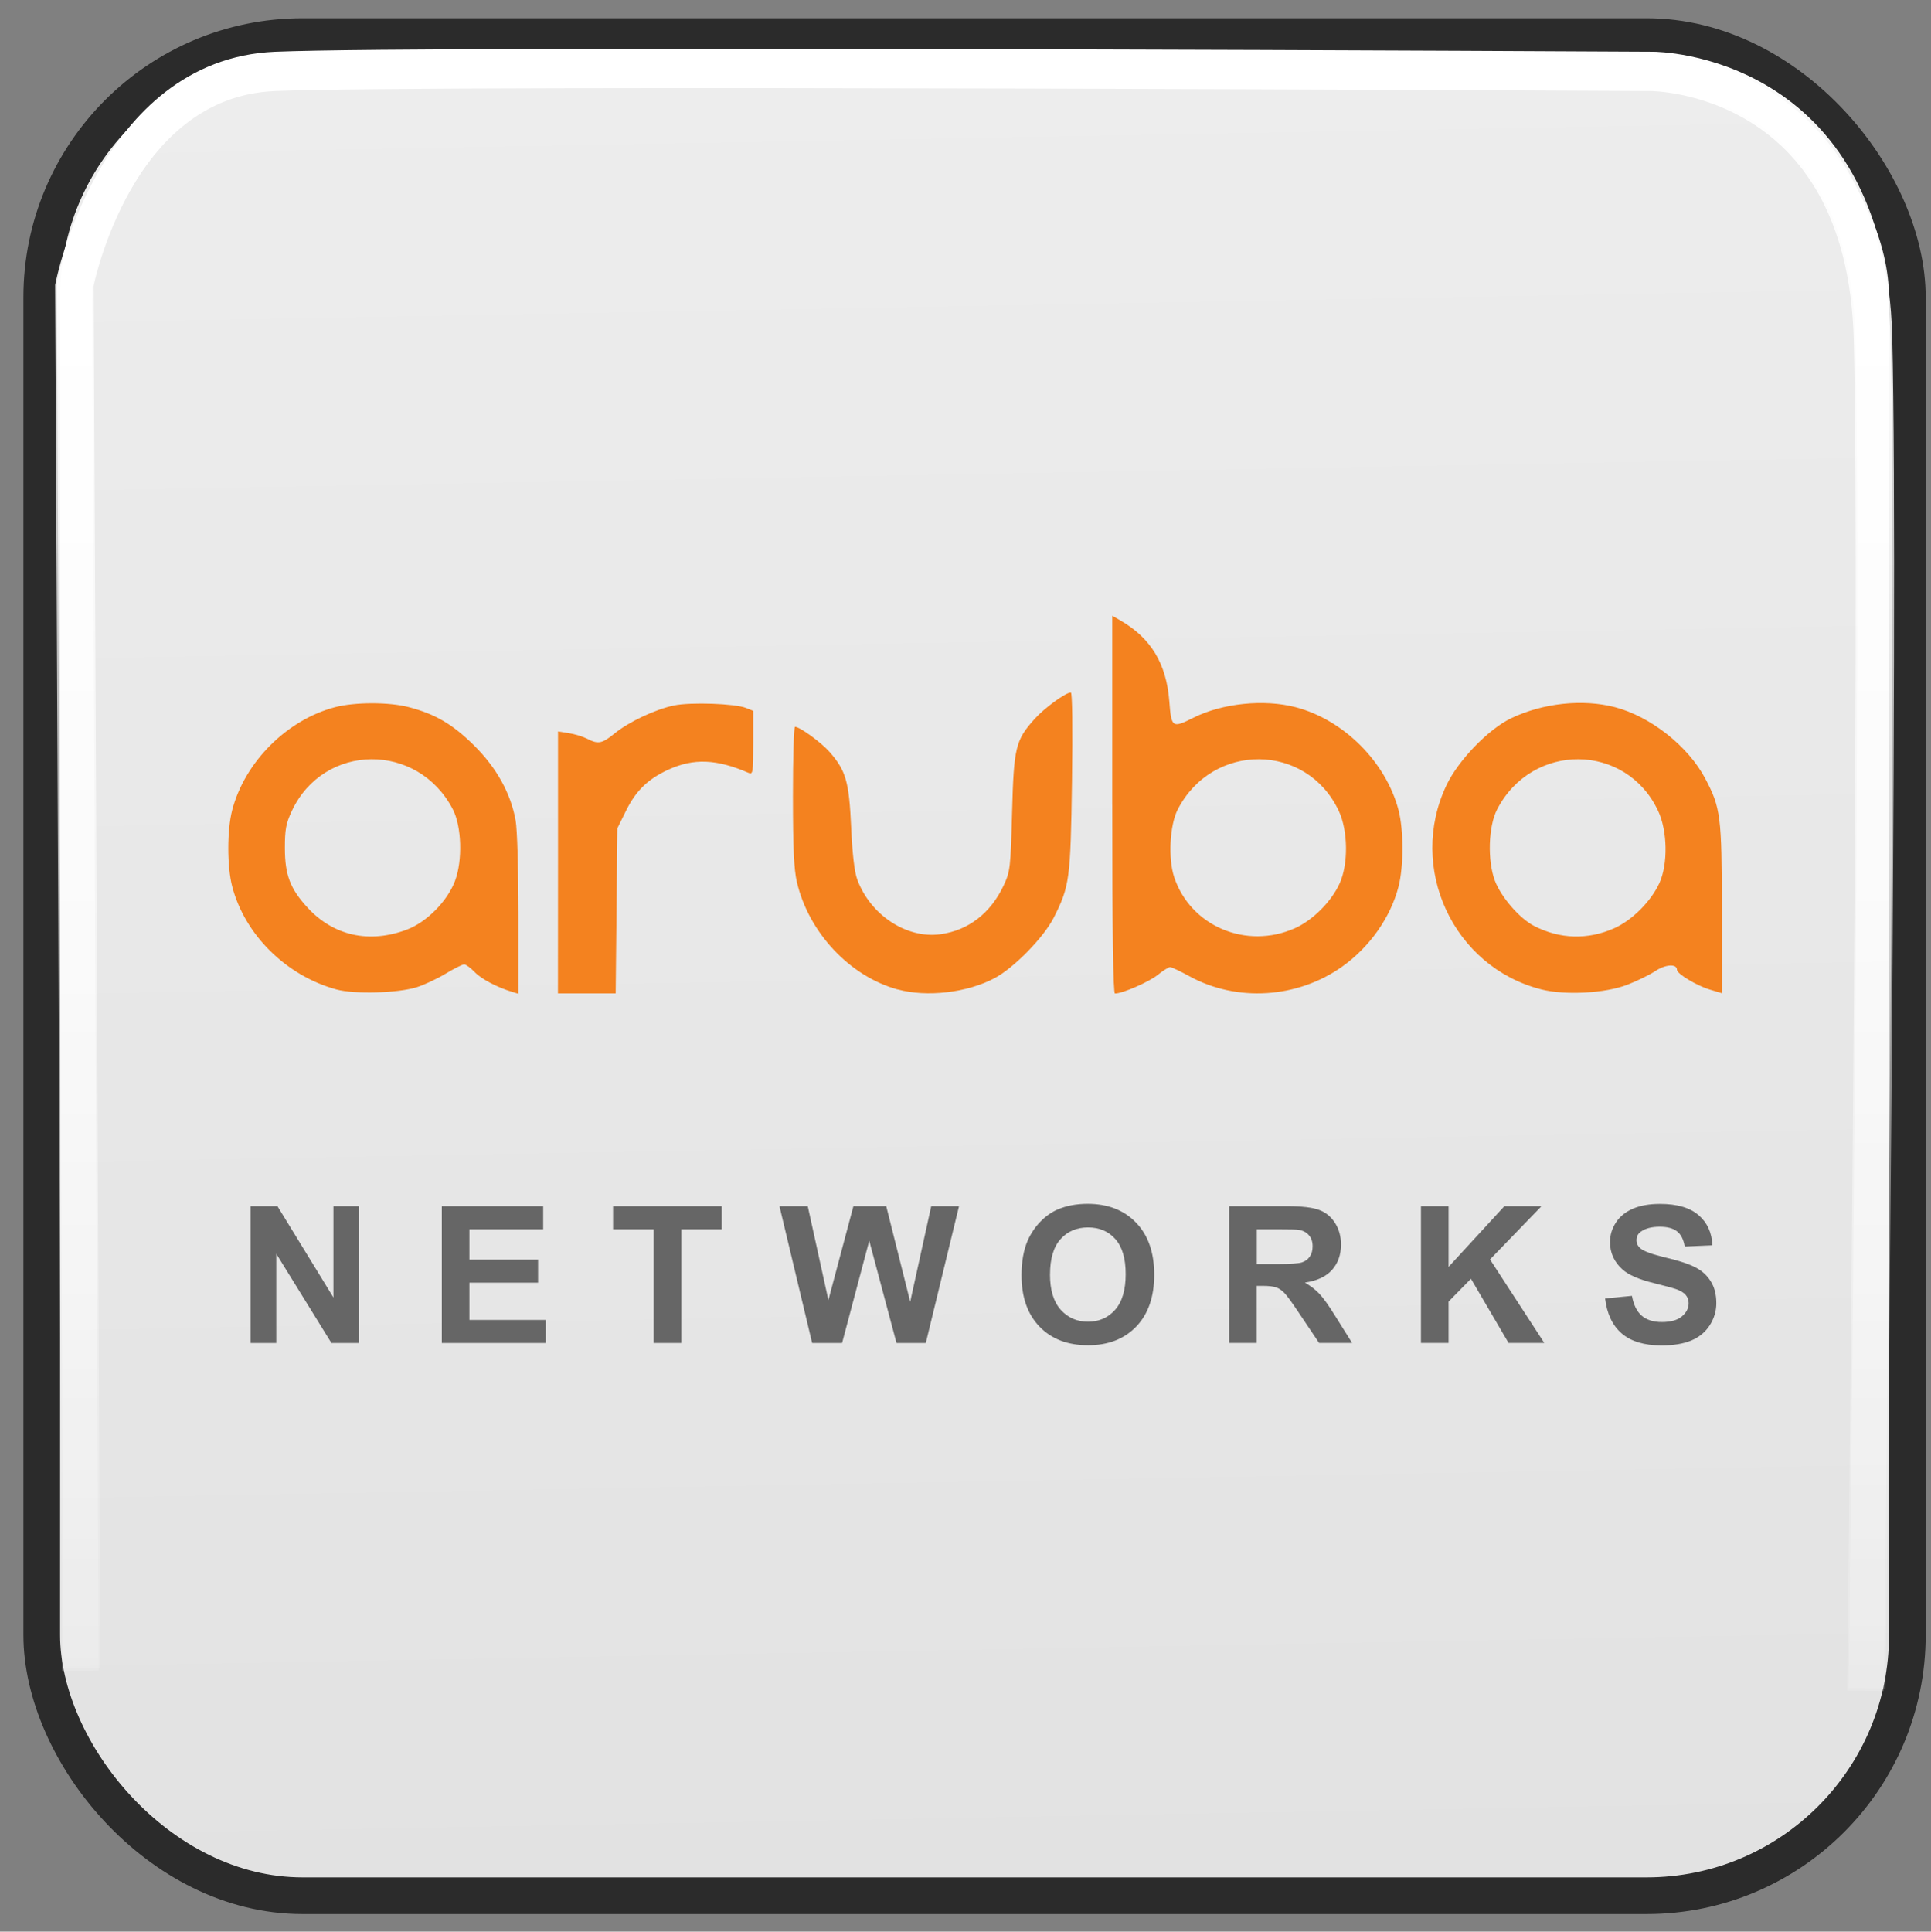 <?xml version="1.0" encoding="UTF-8"?>
<svg width="52.509" height="52.52" version="1.0" viewBox="0 0 52.509 52.52" xmlns="http://www.w3.org/2000/svg" xmlns:xlink="http://www.w3.org/1999/xlink">
 <rect x="0" y="0" width="52.509" height="52.52" fill="#808080" stroke="none"/>
 <defs>
  <linearGradient id="linearGradient13966" x1="26.48" x2="26.48" y1="1.394" y2="52.843" gradientUnits="userSpaceOnUse">
   <stop stop-color="#fff" offset="0"/>
   <stop stop-color="#fff" stop-opacity="0" offset="1"/>
  </linearGradient>
  <linearGradient id="linearGradient45717" x1="26.48" x2="26.48" y1="1.394" y2="52.843" gradientTransform="translate(3.865 6.088)" gradientUnits="userSpaceOnUse">
   <stop stop-color="#fff" offset="0"/>
   <stop stop-color="#fff" stop-opacity="0" offset="1"/>
  </linearGradient>
  <linearGradient id="linearGradient45721" x1="46.592" x2="43.592" y1="89.585" y2="-74.733" gradientTransform="translate(.045 -.068)" gradientUnits="userSpaceOnUse">
   <stop stop-color="#dbdbdb" offset="0"/>
   <stop stop-color="#fff" offset="1"/>
  </linearGradient>
  <style type="text/css">.str1 {stroke:#373435;stroke-width:0.193}
    .str0 {stroke:#373435;stroke-width:0.193;stroke-linejoin:bevel}
    .fil1 {fill:none}
    .fil7 {fill:#00AFEF}
    .fil6 {fill:#ED3237}
    .fil5 {fill:#F58634}
    .fil8 {fill:#FFF212}
    .fil2 {fill:#000203}
    .fil3 {fill:#030101}
    .fil4 {fill:#030201}
    .fil0 {fill:#030300}</style>
 </defs>
 <g transform="translate(-3.819 -6.156)">
  <rect x="4.954" y="7.151" width="50.731" height="50.549" rx="7.091" ry="7.091" color="#000000" fill="url(#linearGradient45721)" fill-rule="evenodd" stroke="#2b2b2b" stroke-width=".997"/>
  <path d="m6.046 51.517-0.182-37.636s1.091-5.636 5.455-5.818c4.364-0.182 37.455 0 37.455 0s5.818 0 6 7.273c0.182 7.273-0.182 36.727-0.182 36.727" color="#000000" fill="none" stroke="url(#linearGradient45717)"/>
  <g transform="translate(-840.83 182.27)" fill="#71c000" stroke="#71c000" stroke-linejoin="bevel" stroke-width="3.379"></g>
  <g transform="translate(-1426.6 -26.29)" fill="#71c000" stroke="#71c000" stroke-linejoin="bevel" stroke-width="3.379"></g>
  <path transform="translate(3.819 6.156)" d="m2.182 45.429-0.182-37.636s1.091-5.636 5.455-5.818c4.364-0.182 37.455 0 37.455 0s5.818 0 6 7.273c0.182 7.273-0.182 36.727-0.182 36.727" color="#000000" fill="none" stroke="url(#linearGradient13966)"/>
  <g transform="translate(-754.29 187.45)" fill="#71c000" stroke="#71c000" stroke-linejoin="bevel" stroke-width="3.379"></g>
  <g transform="translate(-1340.1 -21.108)" fill="#71c000" stroke="#71c000" stroke-linejoin="bevel" stroke-width="3.379"></g>
  <g transform="translate(-727.65 184.91)" fill="#71c000" stroke="#71c000" stroke-linejoin="bevel" stroke-width="3.379"></g>
  <g transform="translate(-1313.4 -23.649)" fill="#71c000" stroke="#71c000" stroke-linejoin="bevel" stroke-width="3.379"></g>
  <g transform="translate(-790.62 185.07)" fill="#71c000" stroke="#71c000" stroke-linejoin="bevel" stroke-width="3.379"></g>
  <g transform="translate(-1376.4 -23.49)" fill="#71c000" stroke="#71c000" stroke-linejoin="bevel" stroke-width="3.379"></g>
  <g transform="translate(-787.81 182.24)" fill="#71c000" stroke="#71c000" stroke-linejoin="bevel" stroke-width="3.379"></g>
  <g transform="translate(-1373.6 -26.319)" fill="#71c000" stroke="#71c000" stroke-linejoin="bevel" stroke-width="3.379"></g>
  <g transform="translate(-701.26 187.42)" fill="#71c000" stroke="#71c000" stroke-linejoin="bevel" stroke-width="3.379"></g>
  <g transform="translate(-1287 -21.137)" fill="#71c000" stroke="#71c000" stroke-linejoin="bevel" stroke-width="3.379"></g>
  <g transform="translate(-674.63 184.88)" fill="#71c000" stroke="#71c000" stroke-linejoin="bevel" stroke-width="3.379"></g>
  <g transform="translate(-1260.4 -23.678)" fill="#71c000" stroke="#71c000" stroke-linejoin="bevel" stroke-width="3.379"></g>
  <g transform="translate(-737.6 185.04)" fill="#71c000" stroke="#71c000" stroke-linejoin="bevel" stroke-width="3.379"></g>
  <g transform="translate(-1323.4 -23.52)" fill="#71c000" stroke="#71c000" stroke-linejoin="bevel" stroke-width="3.379"></g>
  <g transform="translate(-786.75 181.68)" fill="#71c000" stroke="#71c000" stroke-linejoin="bevel" stroke-width="3.379"></g>
  <g transform="translate(-1372.5 -26.881)" fill="#71c000" stroke="#71c000" stroke-linejoin="bevel" stroke-width="3.379"></g>
  <g transform="translate(-700.2 186.86)" fill="#71c000" stroke="#71c000" stroke-linejoin="bevel" stroke-width="3.379"></g>
  <g transform="translate(-1286 -21.699)" fill="#71c000" stroke="#71c000" stroke-linejoin="bevel" stroke-width="3.379"></g>
  <g transform="translate(-673.57 184.32)" fill="#71c000" stroke="#71c000" stroke-linejoin="bevel" stroke-width="3.379"></g>
  <g transform="translate(-1259.3 -24.24)" fill="#71c000" stroke="#71c000" stroke-linejoin="bevel" stroke-width="3.379"></g>
  <g transform="translate(-736.54 184.48)" fill="#71c000" stroke="#71c000" stroke-linejoin="bevel" stroke-width="3.379"></g>
  <g transform="translate(-1322.3 -24.081)" fill="#71c000" stroke="#71c000" stroke-linejoin="bevel" stroke-width="3.379"></g>
  <g transform="translate(-787.78 183.3)" fill="#71c000" stroke="#71c000" stroke-linejoin="bevel" stroke-width="3.379"></g>
  <g transform="translate(-1373.6 -25.263)" fill="#71c000" stroke="#71c000" stroke-linejoin="bevel" stroke-width="3.379"></g>
  <g transform="translate(-701.23 188.48)" fill="#71c000" stroke="#71c000" stroke-linejoin="bevel" stroke-width="3.379"></g>
  <g transform="translate(-1287 -20.081)" fill="#71c000" stroke="#71c000" stroke-linejoin="bevel" stroke-width="3.379"></g>
  <g transform="translate(-674.59 185.94)" fill="#71c000" stroke="#71c000" stroke-linejoin="bevel" stroke-width="3.379"></g>
  <g transform="translate(-1260.4 -22.622)" fill="#71c000" stroke="#71c000" stroke-linejoin="bevel" stroke-width="3.379"></g>
  <g transform="translate(-737.57 186.1)" fill="#71c000" stroke="#71c000" stroke-linejoin="bevel" stroke-width="3.379"></g>
  <g transform="translate(-1323.3 -22.464)" fill="#71c000" stroke="#71c000" stroke-linejoin="bevel" stroke-width="3.379"></g>
  <g transform="translate(-784.91 184.78)" fill="#71c000" stroke="#71c000" stroke-linejoin="bevel" stroke-width="3.379"></g>
  <g transform="translate(-1370.7 -23.784)" fill="#71c000" stroke="#71c000" stroke-linejoin="bevel" stroke-width="3.379"></g>
  <g transform="translate(-698.37 189.96)" fill="#71c000" stroke="#71c000" stroke-linejoin="bevel" stroke-width="3.379"></g>
  <g transform="translate(-1284.1 -18.602)" fill="#71c000" stroke="#71c000" stroke-linejoin="bevel" stroke-width="3.379"></g>
  <g transform="translate(-671.73 187.42)" fill="#71c000" stroke="#71c000" stroke-linejoin="bevel" stroke-width="3.379"></g>
  <g transform="translate(-1257.5 -21.143)" fill="#71c000" stroke="#71c000" stroke-linejoin="bevel" stroke-width="3.379"></g>
  <g transform="translate(-734.71 187.58)" fill="#71c000" stroke="#71c000" stroke-linejoin="bevel" stroke-width="3.379"></g>
  <g transform="translate(-1320.5 -20.985)" fill="#71c000" stroke="#71c000" stroke-linejoin="bevel" stroke-width="3.379"></g>
  <g transform="translate(-718 181.35)" fill="#71c000" stroke="#71c000" stroke-linejoin="bevel" stroke-width="3.379"></g>
  <g transform="translate(-1303.8 -27.211)" fill="#71c000" stroke="#71c000" stroke-linejoin="bevel" stroke-width="3.379"></g>
  <g transform="translate(-631.46 186.53)" fill="#71c000" stroke="#71c000" stroke-linejoin="bevel" stroke-width="3.379"></g>
  <g transform="translate(-1217.2 -22.029)" fill="#71c000" stroke="#71c000" stroke-linejoin="bevel" stroke-width="3.379"></g>
  <g transform="translate(-604.82 183.99)" fill="#71c000" stroke="#71c000" stroke-linejoin="bevel" stroke-width="3.379"></g>
  <g transform="translate(-1190.6 -24.57)" fill="#71c000" stroke="#71c000" stroke-linejoin="bevel" stroke-width="3.379"></g>
  <g transform="translate(-667.79 184.15)" fill="#71c000" stroke="#71c000" stroke-linejoin="bevel" stroke-width="3.379"></g>
  <g transform="translate(-1253.6 -24.412)" fill="#71c000" stroke="#71c000" stroke-linejoin="bevel" stroke-width="3.379"></g>
  <path d="m12.965 33.058c-1.365-0.374-2.49-1.487-2.832-2.8-0.141-0.541-0.141-1.534 0-2.075 0.341-1.308 1.492-2.459 2.8-2.8 0.538-0.14 1.462-0.141 1.997-0.002 0.723 0.188 1.195 0.465 1.775 1.038 0.615 0.608 1.002 1.304 1.135 2.042 0.044 0.242 0.077 1.352 0.077 2.57v2.145l-0.161-0.049c-0.425-0.129-0.845-0.35-1.028-0.54-0.111-0.116-0.24-0.21-0.287-0.21-0.047 0-0.275 0.114-0.507 0.254-0.232 0.14-0.583 0.304-0.78 0.366-0.518 0.162-1.699 0.195-2.189 0.061zm1.913-1.624c0.542-0.203 1.105-0.772 1.315-1.329 0.208-0.553 0.18-1.479-0.059-1.941-0.951-1.838-3.51-1.814-4.379 0.041-0.159 0.339-0.19 0.505-0.189 1.015 8.24e-4 0.725 0.145 1.103 0.618 1.616 0.704 0.764 1.675 0.98 2.694 0.598zm4.115-1.829v-3.562l0.295 0.047c0.162 0.026 0.386 0.095 0.499 0.153 0.297 0.154 0.404 0.133 0.739-0.141 0.387-0.317 1.112-0.659 1.62-0.765 0.453-0.094 1.659-0.052 1.96 0.068l0.197 0.079v0.871c0 0.802-0.01 0.866-0.126 0.816-0.87-0.378-1.495-0.403-2.184-0.088-0.554 0.254-0.883 0.573-1.151 1.118l-0.235 0.476-0.023 2.244-0.023 2.244h-0.785-0.785zm9.235 3.454c-1.301-0.358-2.415-1.543-2.738-2.914-0.082-0.347-0.108-0.918-0.109-2.343-6.86e-4 -1.036 0.025-1.884 0.057-1.884 0.13 0 0.712 0.424 0.939 0.683 0.446 0.509 0.531 0.808 0.587 2.043 0.033 0.735 0.089 1.218 0.166 1.425 0.357 0.966 1.34 1.614 2.258 1.489 0.764-0.104 1.371-0.573 1.725-1.332 0.176-0.379 0.187-0.475 0.227-1.977 0.047-1.777 0.093-1.967 0.617-2.55 0.265-0.294 0.842-0.715 0.981-0.715 0.04 0 0.052 0.971 0.031 2.422-0.038 2.651-0.065 2.847-0.493 3.696-0.271 0.537-1.082 1.368-1.611 1.649-0.744 0.396-1.845 0.524-2.636 0.306zm5.835-5.027v-5.135l0.225 0.13c0.829 0.478 1.249 1.175 1.328 2.199 0.055 0.718 0.079 0.734 0.655 0.445 0.784-0.394 1.918-0.511 2.778-0.287 1.308 0.341 2.459 1.492 2.8 2.8 0.141 0.543 0.141 1.535-0.001 2.081-0.217 0.836-0.781 1.637-1.525 2.168-1.217 0.868-2.873 0.974-4.161 0.266-0.248-0.136-0.485-0.248-0.525-0.248-0.04 0-0.194 0.097-0.342 0.216-0.237 0.19-0.955 0.502-1.157 0.502-0.05 0-0.074-1.676-0.074-5.135zm4.968 3.362c0.486-0.216 0.995-0.727 1.218-1.222 0.238-0.53 0.226-1.431-0.025-1.967-0.87-1.855-3.431-1.879-4.379-0.041-0.218 0.422-0.266 1.333-0.098 1.839 0.444 1.336 1.961 1.979 3.284 1.391zm6.703 1.664c-2.399-0.606-3.653-3.31-2.578-5.56 0.321-0.673 1.14-1.519 1.755-1.813 0.861-0.413 1.947-0.529 2.819-0.302 0.971 0.253 1.992 1.059 2.459 1.941 0.42 0.793 0.451 1.038 0.451 3.558v2.278l-0.33-0.099c-0.356-0.107-0.89-0.429-0.89-0.536 0-0.169-0.309-0.152-0.587 0.032-0.159 0.106-0.504 0.274-0.767 0.375-0.601 0.231-1.687 0.289-2.333 0.126zm1.981-1.664c0.483-0.214 0.997-0.729 1.226-1.225 0.237-0.516 0.222-1.419-0.033-1.964-0.87-1.855-3.428-1.879-4.379-0.041-0.238 0.46-0.267 1.389-0.061 1.936 0.168 0.446 0.67 1.026 1.063 1.23 0.701 0.362 1.462 0.385 2.184 0.064z" fill="#f4821f"/>
  <g fill="#666" stroke-width="1px">
   <path d="m10.633 42.671v-3.719h0.731l1.522 2.483v-2.483h0.698v3.719h-0.753l-1.499-2.425v2.425h-0.698z" style=""/>
   <path d="m15.833 42.671v-3.719h2.757v0.629h-2.006v0.824h1.867v0.627h-1.867v1.012h2.078v0.627h-2.828z" style=""/>
   <path d="m21.593 42.671v-3.09h-1.103v-0.629h2.955v0.629h-1.101v3.09h-0.751z" style=""/>
   <path d="m25.903 42.671-0.888-3.719h0.769l0.561 2.554 0.68-2.554h0.893l0.652 2.598 0.571-2.598h0.756l-0.903 3.719h-0.797l-0.741-2.78-0.738 2.78h-0.814z" style=""/>
   <path d="m31.597 40.834q0-0.568 0.17-0.954 0.127-0.284 0.345-0.51 0.221-0.226 0.482-0.335 0.348-0.147 0.802-0.147 0.822 0 1.314 0.51 0.495 0.51 0.495 1.418 0 0.901-0.49 1.41-0.49 0.507-1.309 0.507-0.83 0-1.319-0.505-0.49-0.507-0.49-1.395zm0.774-0.025q0 0.632 0.292 0.959 0.292 0.325 0.741 0.325 0.449 0 0.736-0.322 0.289-0.325 0.289-0.972 0-0.639-0.282-0.954-0.279-0.315-0.743-0.315t-0.748 0.32q-0.284 0.317-0.284 0.959z" style=""/>
   <path d="m37.243 42.671v-3.719h1.58q0.596 0 0.865 0.101 0.271 0.099 0.434 0.355 0.162 0.256 0.162 0.586 0 0.419-0.246 0.693-0.246 0.271-0.736 0.342 0.244 0.142 0.401 0.312 0.16 0.17 0.429 0.604l0.454 0.725h-0.898l-0.543-0.809q-0.289-0.434-0.396-0.545-0.107-0.114-0.226-0.155-0.119-0.043-0.378-0.043h-0.152v1.552h-0.751zm0.751-2.146h0.556q0.54 0 0.675-0.046t0.211-0.157q0.076-0.112 0.076-0.279 0-0.188-0.101-0.302-0.099-0.117-0.282-0.147-0.091-0.013-0.548-0.013h-0.586v0.944z" style=""/>
   <path d="m42.458 42.671v-3.719h0.751v1.651l1.517-1.651h1.01l-1.4 1.448 1.476 2.27h-0.972l-1.022-1.745-0.609 0.621v1.124h-0.751z" style=""/>
   <path d="m47.465 41.461 0.731-0.071q0.066 0.368 0.266 0.54 0.203 0.172 0.545 0.172 0.363 0 0.545-0.152 0.185-0.155 0.185-0.36 0-0.132-0.079-0.223-0.076-0.094-0.269-0.162-0.132-0.046-0.601-0.162-0.604-0.15-0.847-0.368-0.342-0.307-0.342-0.748 0-0.284 0.16-0.53 0.162-0.249 0.464-0.378 0.304-0.129 0.733-0.129 0.7 0 1.053 0.307 0.355 0.307 0.373 0.819l-0.751 0.033q-0.048-0.287-0.208-0.411-0.157-0.127-0.474-0.127-0.327 0-0.512 0.134-0.119 0.086-0.119 0.231 0 0.132 0.112 0.226 0.142 0.119 0.69 0.249 0.548 0.129 0.809 0.269 0.264 0.137 0.411 0.378 0.15 0.238 0.15 0.591 0 0.32-0.178 0.599-0.178 0.279-0.502 0.416-0.325 0.134-0.809 0.134-0.705 0-1.083-0.325-0.378-0.327-0.452-0.951z" style=""/>
  </g>
 </g>
</svg>
